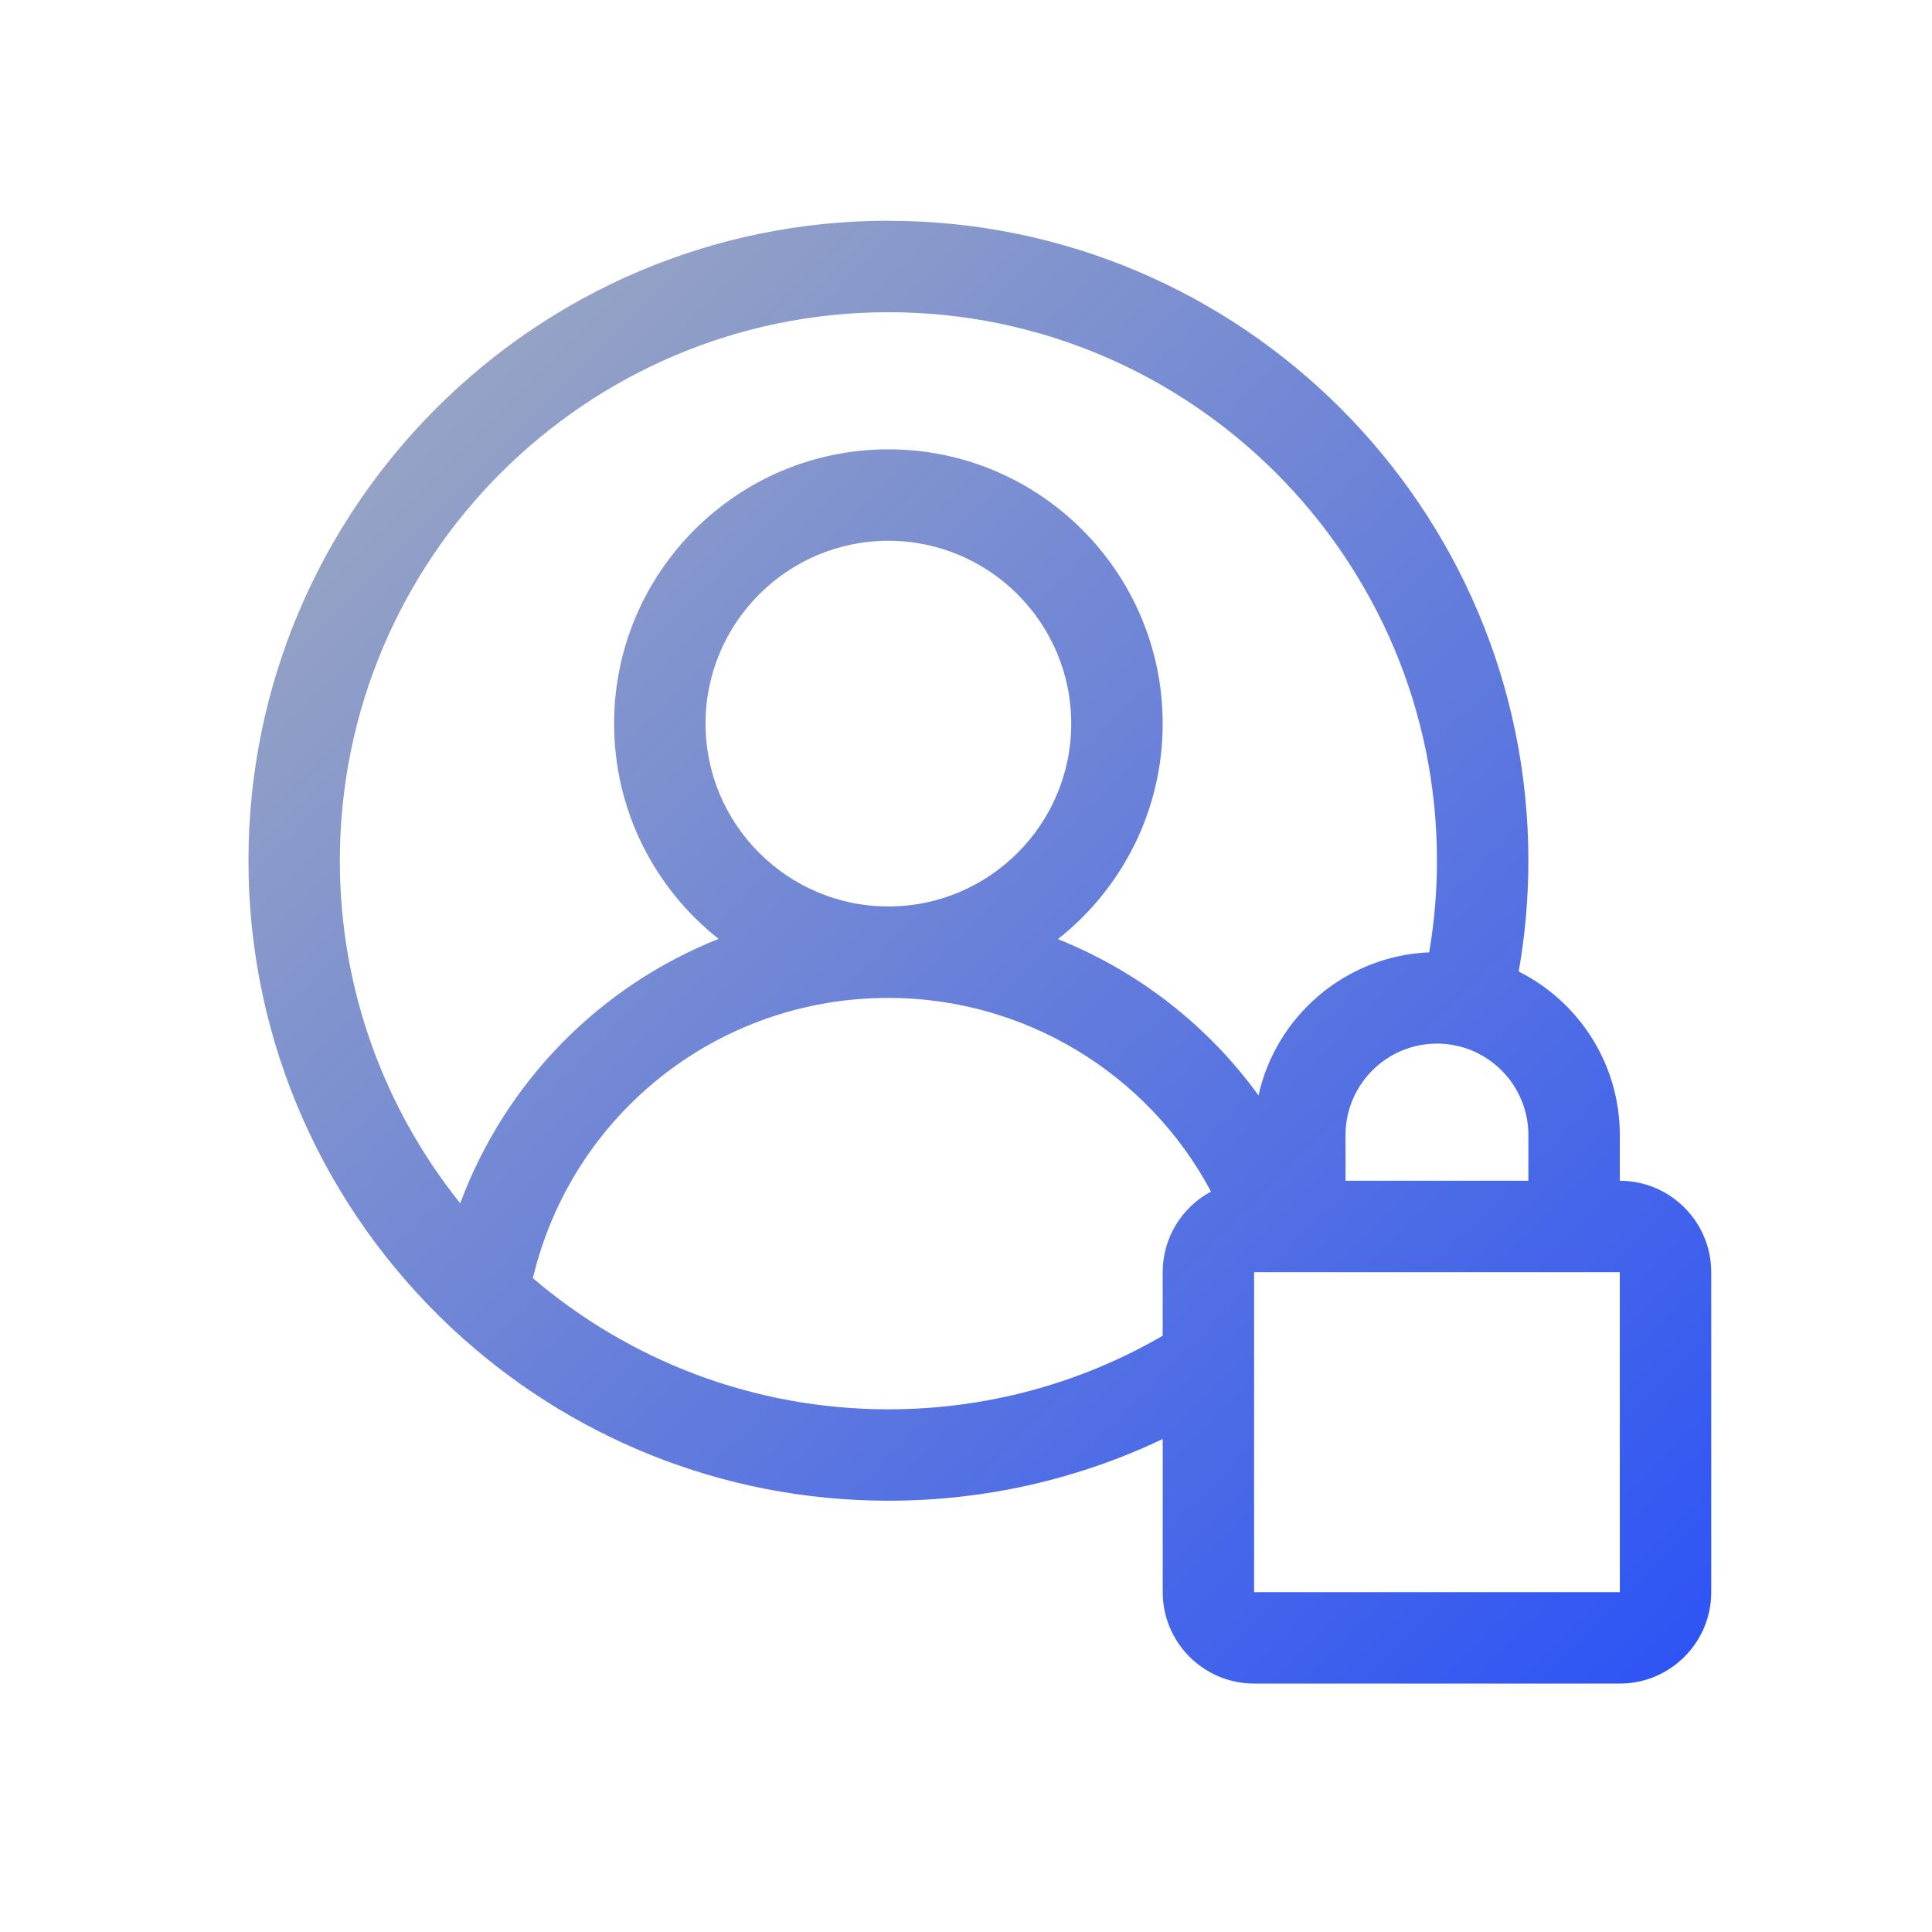 <svg height="70" viewBox="0 0 70 70" width="70" xmlns="http://www.w3.org/2000/svg" xmlns:xlink="http://www.w3.org/1999/xlink"><linearGradient id="a" x1="0%" x2="100%" y1="0%" y2="100%"><stop offset="0" stop-color="#a4aebe"/><stop offset="1" stop-color="#2d53f5"/></linearGradient><path d="m23.188 0c12.786 0 23.188 10.402 23.188 23.188 0 1.346-.118 2.69-.351 4.012 2.17 1.087 3.664 3.335 3.664 5.925v1.656c1.826 0 3.312 1.486 3.312 3.312v11.594c0 1.827-1.486 3.312-3.312 3.312h-13.25c-1.826 0-3.312-1.486-3.312-3.312l-0-5.549c-3.084 1.469-6.47 2.236-9.937 2.236-6.083 0-11.626-2.354-15.766-6.2-.017-.013-.032-.026-.048-.041l-.063-.063c-4.498-4.232-7.311-10.236-7.311-16.885 0-12.786 10.402-23.188 23.188-23.188zm14 38.094-.75-.001v11.594h13.252l-.002-11.594-12.448.001c-.017 0-.035-0-.052-.001zm-14-9.938c-6.185 0-11.468 4.22-12.881 10.155 3.472 2.962 7.971 4.751 12.881 4.751 3.516 0 6.932-.919 9.938-2.666l-0-2.303c0-1.262.709-2.361 1.75-2.92-2.266-4.265-6.747-7.017-11.687-7.017zm-0-24.844c-10.96 0-19.875 8.916-19.875 19.875 0 4.691 1.634 9.008 4.362 12.411 1.641-4.418 5.07-7.873 9.36-9.581-2.304-1.821-3.785-4.64-3.785-7.799 0-5.48 4.458-9.938 9.938-9.938 5.48 0 9.938 4.458 9.938 9.938 0 3.164-1.486 5.987-3.796 7.808 2.898 1.16 5.427 3.122 7.268 5.662.636-2.876 3.148-5.055 6.183-5.183.189-1.094.283-2.205.283-3.318 0-10.959-8.915-19.875-19.875-19.875zm19.875 26.5c-1.826 0-3.312 1.486-3.312 3.312v1.656h6.625v-1.656c0-1.557-1.08-2.867-2.53-3.219-.045-.005-.09-.015-.134-.025l-.033-.011c-.199-.038-.405-.057-.615-.057zm-19.875-18.219c-3.653 0-6.625 2.972-6.625 6.625s2.972 6.625 6.625 6.625 6.625-2.972 6.625-6.625-2.972-6.625-6.625-6.625z" fill="url(#a)" transform="translate(9 8)"/></svg>